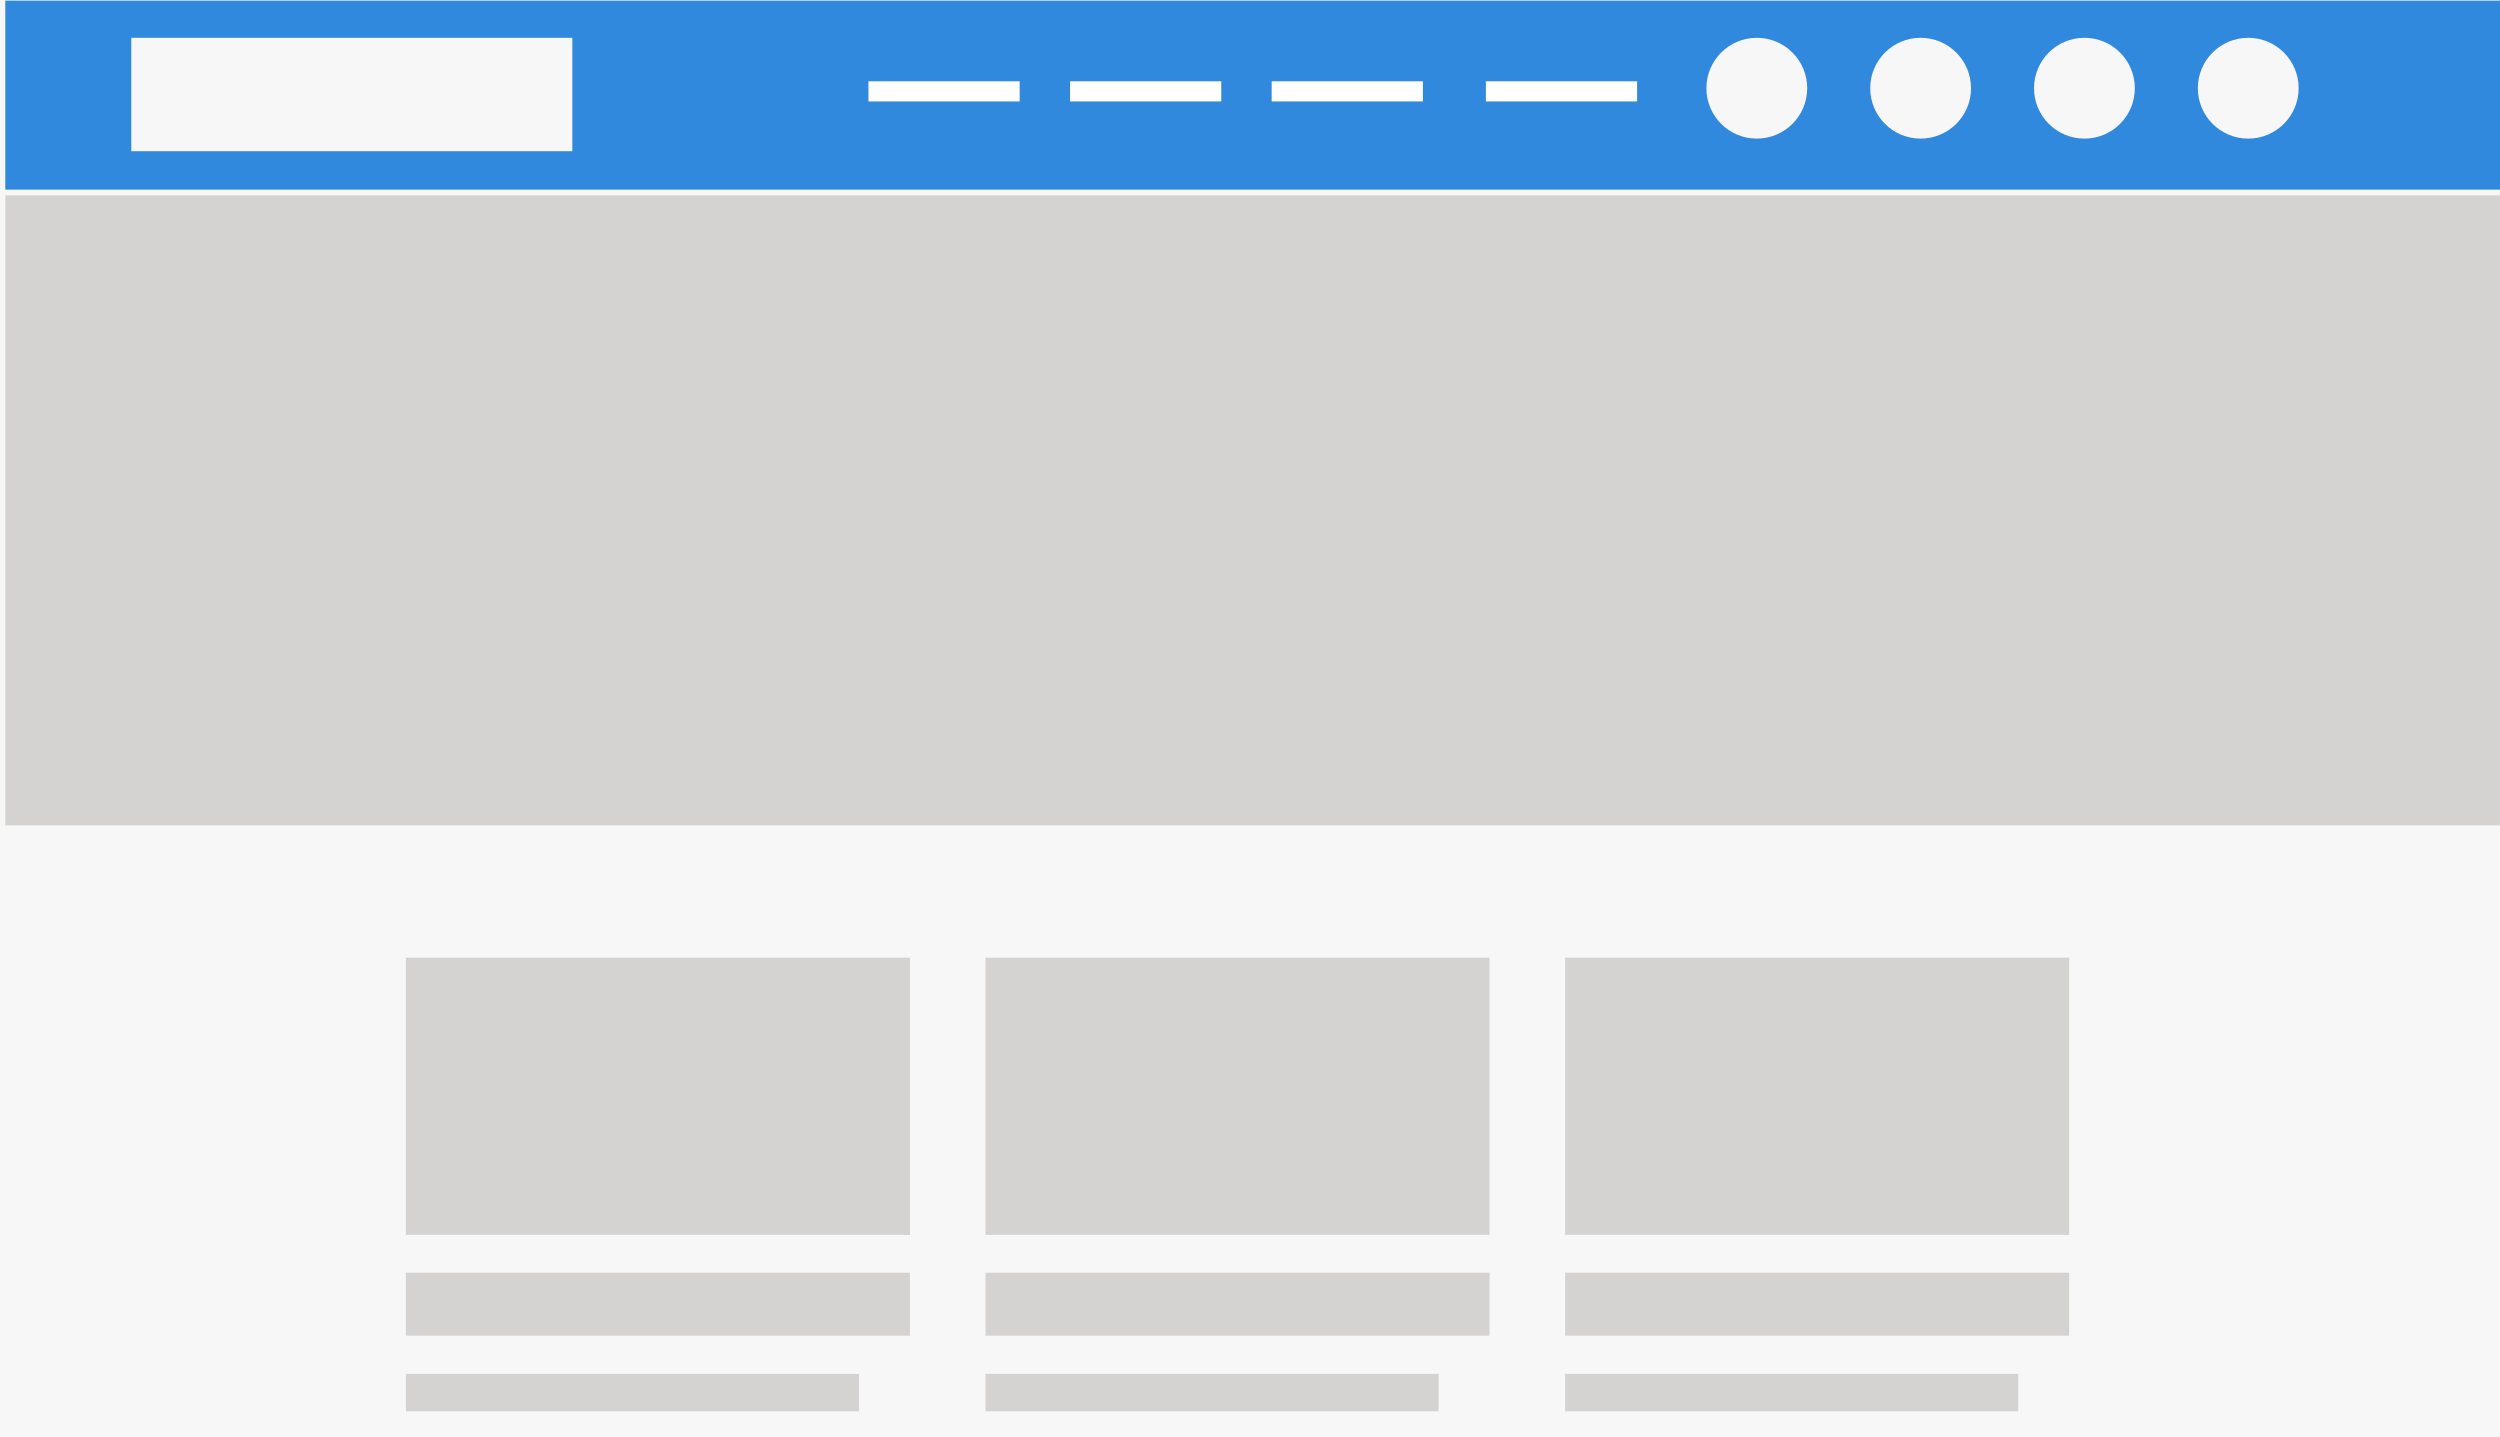 <svg id="Lag_6" data-name="Lag 6" xmlns="http://www.w3.org/2000/svg" viewBox="0 0 198.4 114.05"><rect x="0" y="0" width="198.4" height="114.05" fill="#333333" stroke="none"/><defs><style>.cls-1{fill:#f7f7f7;}.cls-2{fill:#3189dd;}.cls-3{fill:#d4d3d2;}.cls-4{fill:#fff;}</style></defs><title>DW</title><rect class="cls-1" x="-0.42" width="198.4" height="114.05"/><rect class="cls-1" width="198.4" height="114.05"/><rect class="cls-1" x="0.42" width="198" height="114"/><rect class="cls-2" x="0.42" y="0.05" width="198" height="15"/><rect class="cls-3" x="0.42" y="15.5" width="197.99" height="50"/><rect class="cls-3" x="32.21" y="76" width="40" height="22"/><rect class="cls-3" x="32.21" y="101" width="40" height="5"/><rect class="cls-3" x="32.21" y="109.03" width="35.96" height="2.97"/><rect class="cls-3" x="78.21" y="101" width="40" height="5"/><rect class="cls-3" x="78.21" y="109.03" width="35.96" height="2.97"/><rect class="cls-3" x="124.21" y="101" width="40" height="5"/><rect class="cls-3" x="124.21" y="109.03" width="35.96" height="2.97"/><rect class="cls-3" x="78.21" y="76" width="40" height="22"/><rect class="cls-3" x="124.21" y="76" width="40" height="22"/><circle class="cls-1" cx="152.42" cy="7" r="4"/><circle class="cls-1" cx="165.42" cy="7" r="4"/><circle class="cls-1" cx="178.42" cy="7" r="4"/><rect class="cls-1" x="10.42" y="3" width="35" height="9"/><circle class="cls-1" cx="139.42" cy="7" r="4"/><rect class="cls-4" x="68.92" y="6.45" width="12" height="1.6"/><rect class="cls-4" x="84.92" y="6.45" width="12" height="1.6"/><rect class="cls-4" x="117.92" y="6.45" width="12" height="1.6"/><rect class="cls-4" x="100.92" y="6.45" width="12" height="1.6"/></svg>